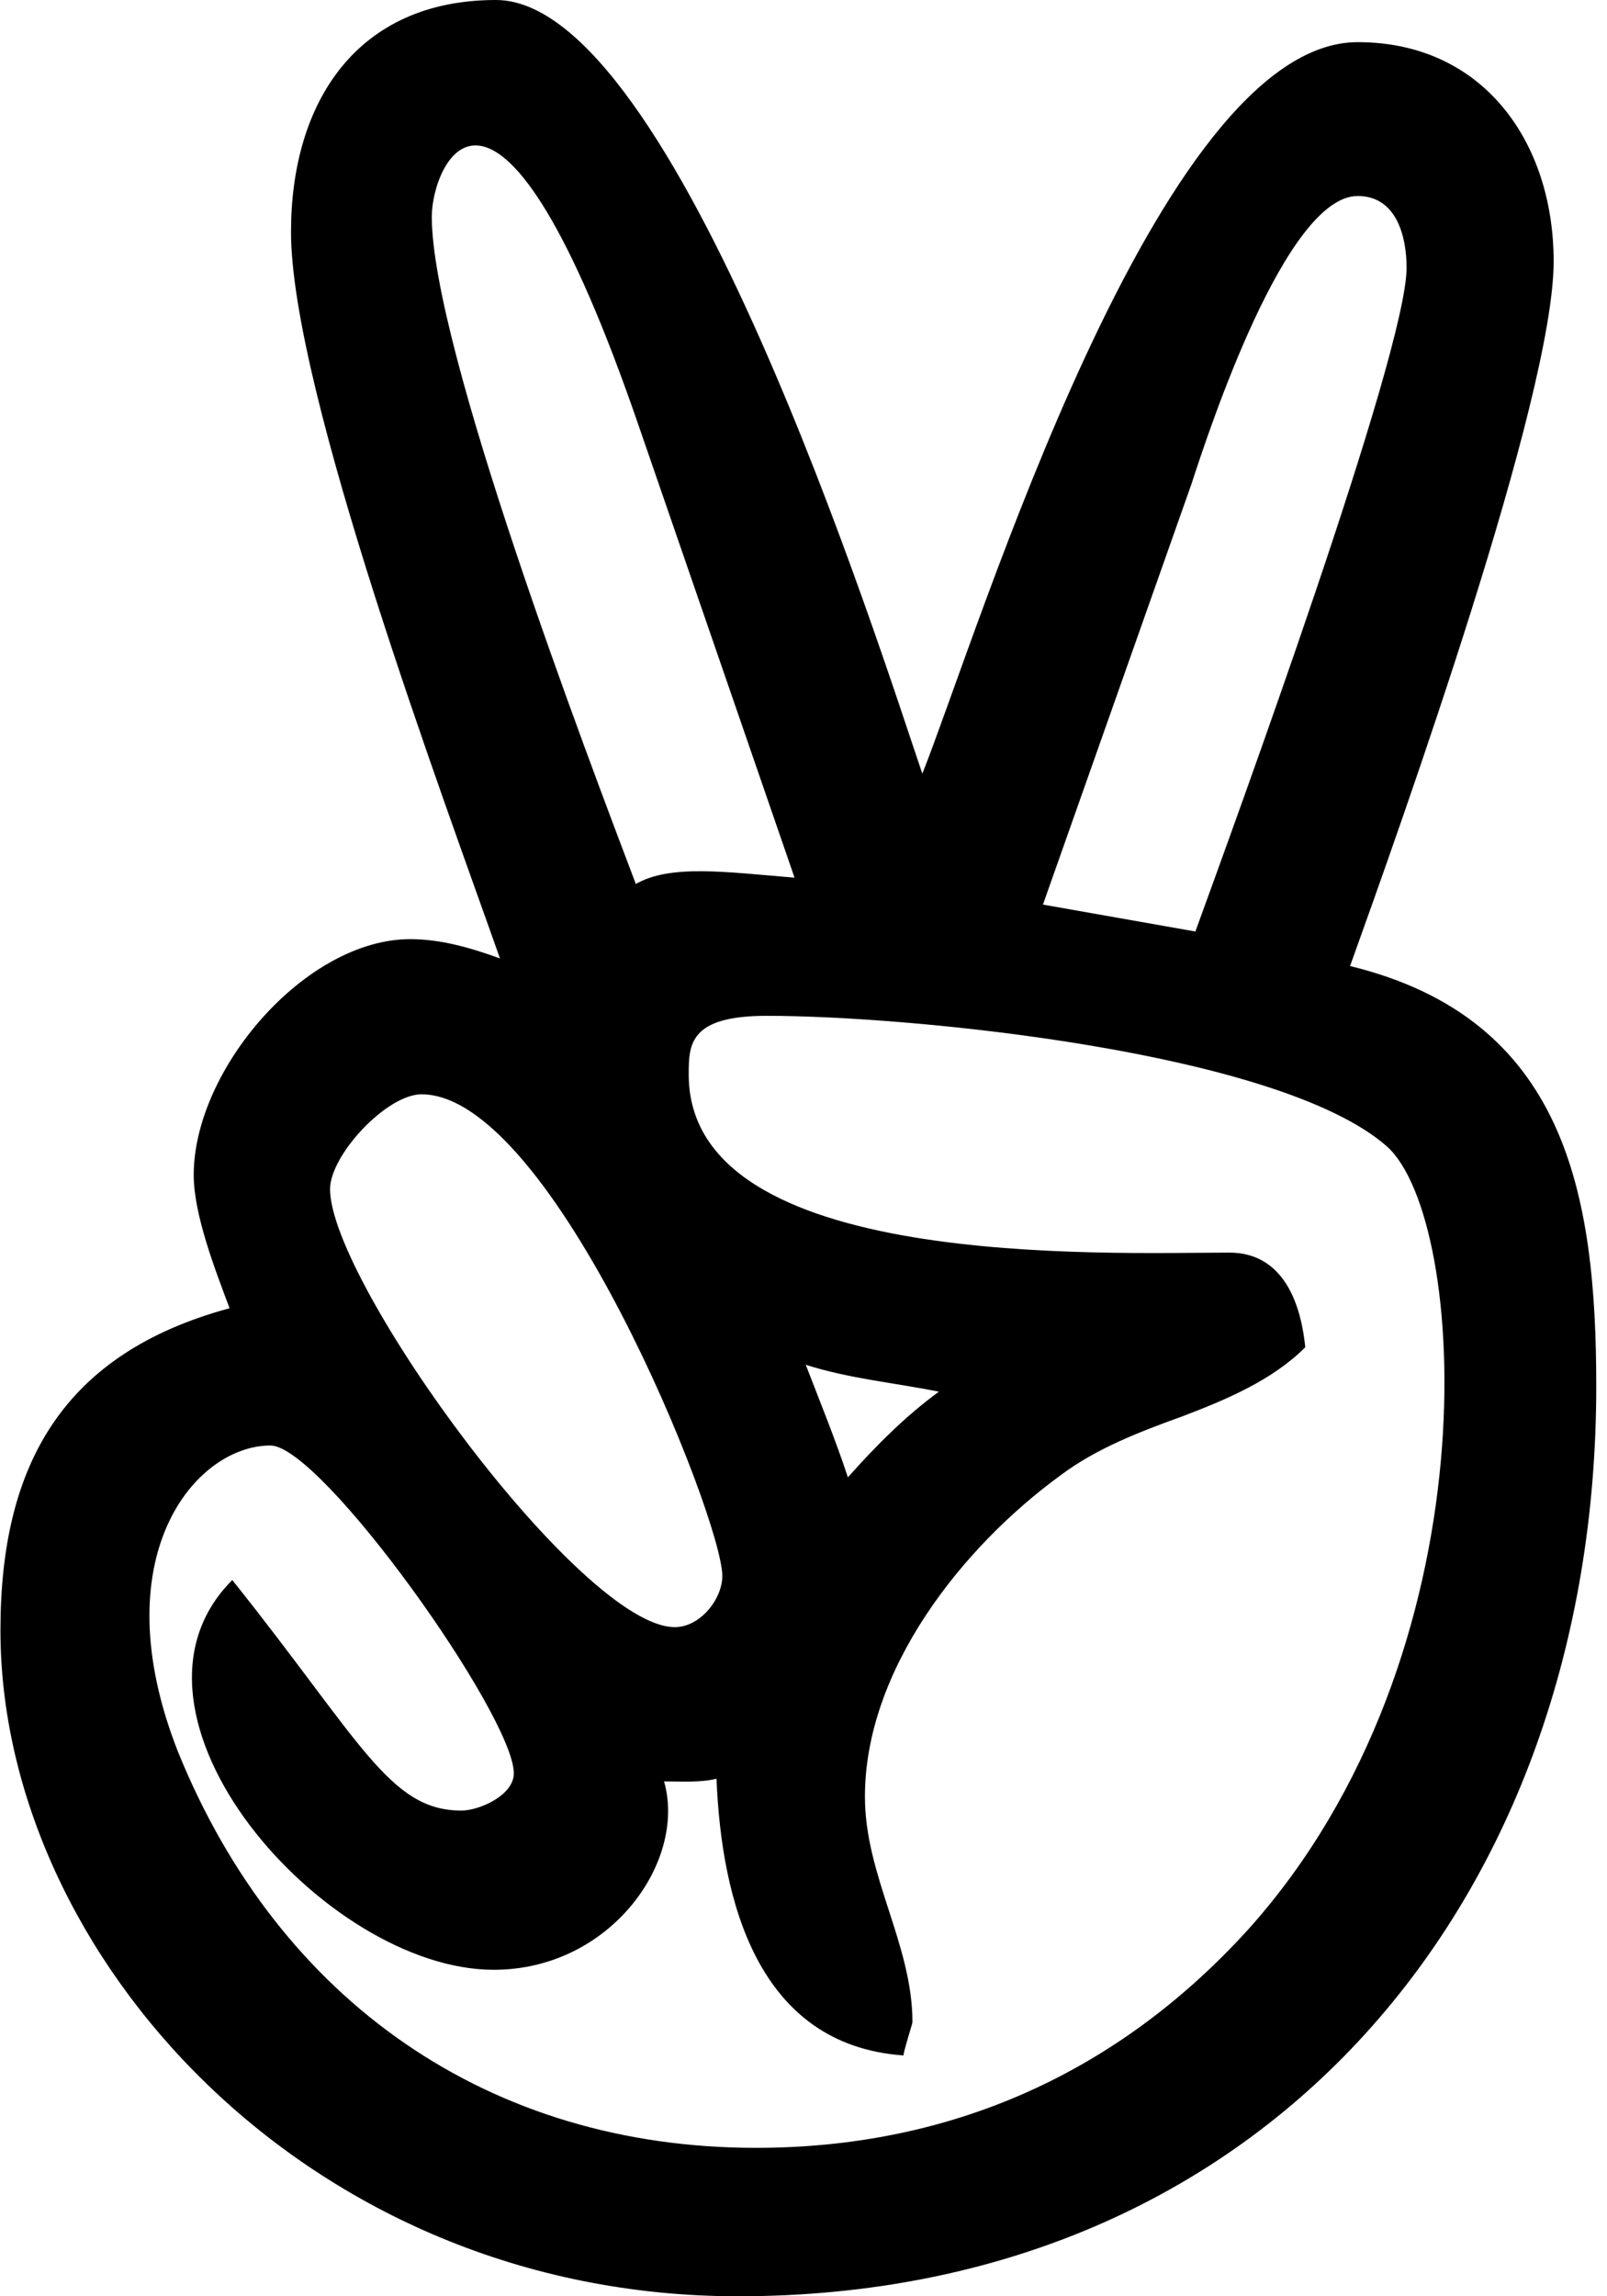 ﻿<?xml version="1.0" encoding="utf-8"?>
<svg version="1.1" xmlns:xlink="http://www.w3.org/1999/xlink" width="35px" height="50px" xmlns="http://www.w3.org/2000/svg">
  <defs>
    <pattern id="BGPattern" patternUnits="userSpaceOnUse" alignment="0 0" imageRepeat="None" />
    <mask fill="white" id="Clip646">
      <path d="M 34.766 30.186  C 34.766 25.977  34.092 22.178  29.404 21.035  C 30.547 17.852  33.838 8.643  33.838 5.693  C 33.838 3.096  32.305 0.918  29.57 0.918  C 25.215 0.918  21.309 13.779  20.088 16.846  C 19.141 14.062  14.707 0  10.801 0  C 7.764 0  6.338 2.236  6.338 5.049  C 6.338 8.496  9.678 17.432  10.889 20.869  C 10.273 20.645  9.609 20.449  8.936 20.449  C 6.65 20.449  4.219 23.291  4.219 25.586  C 4.219 26.455  4.697 27.676  5 28.486  C 1.396 29.463  0.01 31.865  0.01 35.488  C 0 42.539  6.68 50  16.074 50  C 27.598 50  34.766 41.348  34.766 30.186  Z M 22.715 19.697  L 25.947 10.547  C 26.338 9.346  28.008 4.268  29.57 4.268  C 30.41 4.268  30.635 5.137  30.635 5.83  C 30.635 7.695  26.865 17.998  26.035 20.283  L 22.715 19.697  Z M 13.848 19.248  C 12.783 16.436  9.404 7.559  9.404 4.717  C 9.404 3.555  10.82 0.254  13.926 9.316  L 17.305 19.111  C 15.781 18.984  14.6 18.818  13.848 19.248  Z M 7.188 25.889  C 7.197 25.137  8.428 23.828  9.18 23.828  C 12.041 23.828  15.732 33.066  15.732 34.316  C 15.732 34.814  15.254 35.43  14.697 35.43  C 12.656 35.43  7.188 27.92  7.188 25.889  Z M 30.205 24.961  C 31.973 26.533  32.578 36.016  27.178 42.021  C 24.336 45.146  20.703 46.768  16.465 46.768  C 10.664 46.768  6.084 43.584  3.877 38.145  C 2.207 33.906  4.248 31.475  5.889 31.475  C 7.002 31.475  11.191 37.363  11.191 38.613  C 11.191 39.092  10.439 39.424  10.049 39.424  C 8.477 39.424  7.861 37.91  5.059 34.404  C 2.158 37.305  7.061 42.891  10.752 42.891  C 13.301 42.891  14.961 40.527  14.463 38.789  C 14.824 38.789  15.273 38.818  15.605 38.73  C 15.713 41.377  16.494 44.531  19.678 44.756  C 19.678 44.668  19.873 44.062  19.873 44.033  C 19.873 42.334  18.838 40.85  18.838 39.121  C 18.838 36.357  20.957 33.682  23.105 32.119  C 23.887 31.533  24.834 31.172  25.752 30.84  C 26.699 30.479  27.705 30.059  28.428 29.336  C 28.32 28.242  27.871 27.275  26.777 27.275  C 24.072 27.275  15 27.666  15 23.398  C 15 22.744  15.01 22.119  16.699 22.119  C 19.854 22.119  27.861 22.9  30.205 24.961  Z M 18.467 32.168  C 18.193 31.338  17.861 30.527  17.549 29.717  C 18.496 30.02  19.473 30.107  20.449 30.303  C 19.727 30.83  19.082 31.475  18.467 32.168  Z " fill-rule="evenodd" />
    </mask>
  </defs>
  <g>
    <path d="M 34.766 30.186  C 34.766 25.977  34.092 22.178  29.404 21.035  C 30.547 17.852  33.838 8.643  33.838 5.693  C 33.838 3.096  32.305 0.918  29.57 0.918  C 25.215 0.918  21.309 13.779  20.088 16.846  C 19.141 14.062  14.707 0  10.801 0  C 7.764 0  6.338 2.236  6.338 5.049  C 6.338 8.496  9.678 17.432  10.889 20.869  C 10.273 20.645  9.609 20.449  8.936 20.449  C 6.65 20.449  4.219 23.291  4.219 25.586  C 4.219 26.455  4.697 27.676  5 28.486  C 1.396 29.463  0.01 31.865  0.01 35.488  C 0 42.539  6.68 50  16.074 50  C 27.598 50  34.766 41.348  34.766 30.186  Z M 22.715 19.697  L 25.947 10.547  C 26.338 9.346  28.008 4.268  29.57 4.268  C 30.41 4.268  30.635 5.137  30.635 5.83  C 30.635 7.695  26.865 17.998  26.035 20.283  L 22.715 19.697  Z M 13.848 19.248  C 12.783 16.436  9.404 7.559  9.404 4.717  C 9.404 3.555  10.82 0.254  13.926 9.316  L 17.305 19.111  C 15.781 18.984  14.6 18.818  13.848 19.248  Z M 7.188 25.889  C 7.197 25.137  8.428 23.828  9.18 23.828  C 12.041 23.828  15.732 33.066  15.732 34.316  C 15.732 34.814  15.254 35.43  14.697 35.43  C 12.656 35.43  7.188 27.92  7.188 25.889  Z M 30.205 24.961  C 31.973 26.533  32.578 36.016  27.178 42.021  C 24.336 45.146  20.703 46.768  16.465 46.768  C 10.664 46.768  6.084 43.584  3.877 38.145  C 2.207 33.906  4.248 31.475  5.889 31.475  C 7.002 31.475  11.191 37.363  11.191 38.613  C 11.191 39.092  10.439 39.424  10.049 39.424  C 8.477 39.424  7.861 37.91  5.059 34.404  C 2.158 37.305  7.061 42.891  10.752 42.891  C 13.301 42.891  14.961 40.527  14.463 38.789  C 14.824 38.789  15.273 38.818  15.605 38.73  C 15.713 41.377  16.494 44.531  19.678 44.756  C 19.678 44.668  19.873 44.062  19.873 44.033  C 19.873 42.334  18.838 40.85  18.838 39.121  C 18.838 36.357  20.957 33.682  23.105 32.119  C 23.887 31.533  24.834 31.172  25.752 30.84  C 26.699 30.479  27.705 30.059  28.428 29.336  C 28.32 28.242  27.871 27.275  26.777 27.275  C 24.072 27.275  15 27.666  15 23.398  C 15 22.744  15.01 22.119  16.699 22.119  C 19.854 22.119  27.861 22.9  30.205 24.961  Z M 18.467 32.168  C 18.193 31.338  17.861 30.527  17.549 29.717  C 18.496 30.02  19.473 30.107  20.449 30.303  C 19.727 30.83  19.082 31.475  18.467 32.168  Z " fill-rule="nonzero" fill="rgba(0, 0, 0, 1)" stroke="none" class="fill" />
    <path d="M 34.766 30.186  C 34.766 25.977  34.092 22.178  29.404 21.035  C 30.547 17.852  33.838 8.643  33.838 5.693  C 33.838 3.096  32.305 0.918  29.57 0.918  C 25.215 0.918  21.309 13.779  20.088 16.846  C 19.141 14.062  14.707 0  10.801 0  C 7.764 0  6.338 2.236  6.338 5.049  C 6.338 8.496  9.678 17.432  10.889 20.869  C 10.273 20.645  9.609 20.449  8.936 20.449  C 6.65 20.449  4.219 23.291  4.219 25.586  C 4.219 26.455  4.697 27.676  5 28.486  C 1.396 29.463  0.01 31.865  0.01 35.488  C 0 42.539  6.68 50  16.074 50  C 27.598 50  34.766 41.348  34.766 30.186  Z " stroke-width="0" stroke-dasharray="0" stroke="rgba(255, 255, 255, 0)" fill="none" class="stroke" mask="url(#Clip646)" />
    <path d="M 22.715 19.697  L 25.947 10.547  C 26.338 9.346  28.008 4.268  29.57 4.268  C 30.41 4.268  30.635 5.137  30.635 5.83  C 30.635 7.695  26.865 17.998  26.035 20.283  L 22.715 19.697  Z " stroke-width="0" stroke-dasharray="0" stroke="rgba(255, 255, 255, 0)" fill="none" class="stroke" mask="url(#Clip646)" />
    <path d="M 13.848 19.248  C 12.783 16.436  9.404 7.559  9.404 4.717  C 9.404 3.555  10.82 0.254  13.926 9.316  L 17.305 19.111  C 15.781 18.984  14.6 18.818  13.848 19.248  Z " stroke-width="0" stroke-dasharray="0" stroke="rgba(255, 255, 255, 0)" fill="none" class="stroke" mask="url(#Clip646)" />
    <path d="M 7.188 25.889  C 7.197 25.137  8.428 23.828  9.18 23.828  C 12.041 23.828  15.732 33.066  15.732 34.316  C 15.732 34.814  15.254 35.43  14.697 35.43  C 12.656 35.43  7.188 27.92  7.188 25.889  Z " stroke-width="0" stroke-dasharray="0" stroke="rgba(255, 255, 255, 0)" fill="none" class="stroke" mask="url(#Clip646)" />
    <path d="M 30.205 24.961  C 31.973 26.533  32.578 36.016  27.178 42.021  C 24.336 45.146  20.703 46.768  16.465 46.768  C 10.664 46.768  6.084 43.584  3.877 38.145  C 2.207 33.906  4.248 31.475  5.889 31.475  C 7.002 31.475  11.191 37.363  11.191 38.613  C 11.191 39.092  10.439 39.424  10.049 39.424  C 8.477 39.424  7.861 37.91  5.059 34.404  C 2.158 37.305  7.061 42.891  10.752 42.891  C 13.301 42.891  14.961 40.527  14.463 38.789  C 14.824 38.789  15.273 38.818  15.605 38.73  C 15.713 41.377  16.494 44.531  19.678 44.756  C 19.678 44.668  19.873 44.062  19.873 44.033  C 19.873 42.334  18.838 40.85  18.838 39.121  C 18.838 36.357  20.957 33.682  23.105 32.119  C 23.887 31.533  24.834 31.172  25.752 30.84  C 26.699 30.479  27.705 30.059  28.428 29.336  C 28.32 28.242  27.871 27.275  26.777 27.275  C 24.072 27.275  15 27.666  15 23.398  C 15 22.744  15.01 22.119  16.699 22.119  C 19.854 22.119  27.861 22.9  30.205 24.961  Z " stroke-width="0" stroke-dasharray="0" stroke="rgba(255, 255, 255, 0)" fill="none" class="stroke" mask="url(#Clip646)" />
    <path d="M 18.467 32.168  C 18.193 31.338  17.861 30.527  17.549 29.717  C 18.496 30.02  19.473 30.107  20.449 30.303  C 19.727 30.83  19.082 31.475  18.467 32.168  Z " stroke-width="0" stroke-dasharray="0" stroke="rgba(255, 255, 255, 0)" fill="none" class="stroke" mask="url(#Clip646)" />
  </g>
</svg>